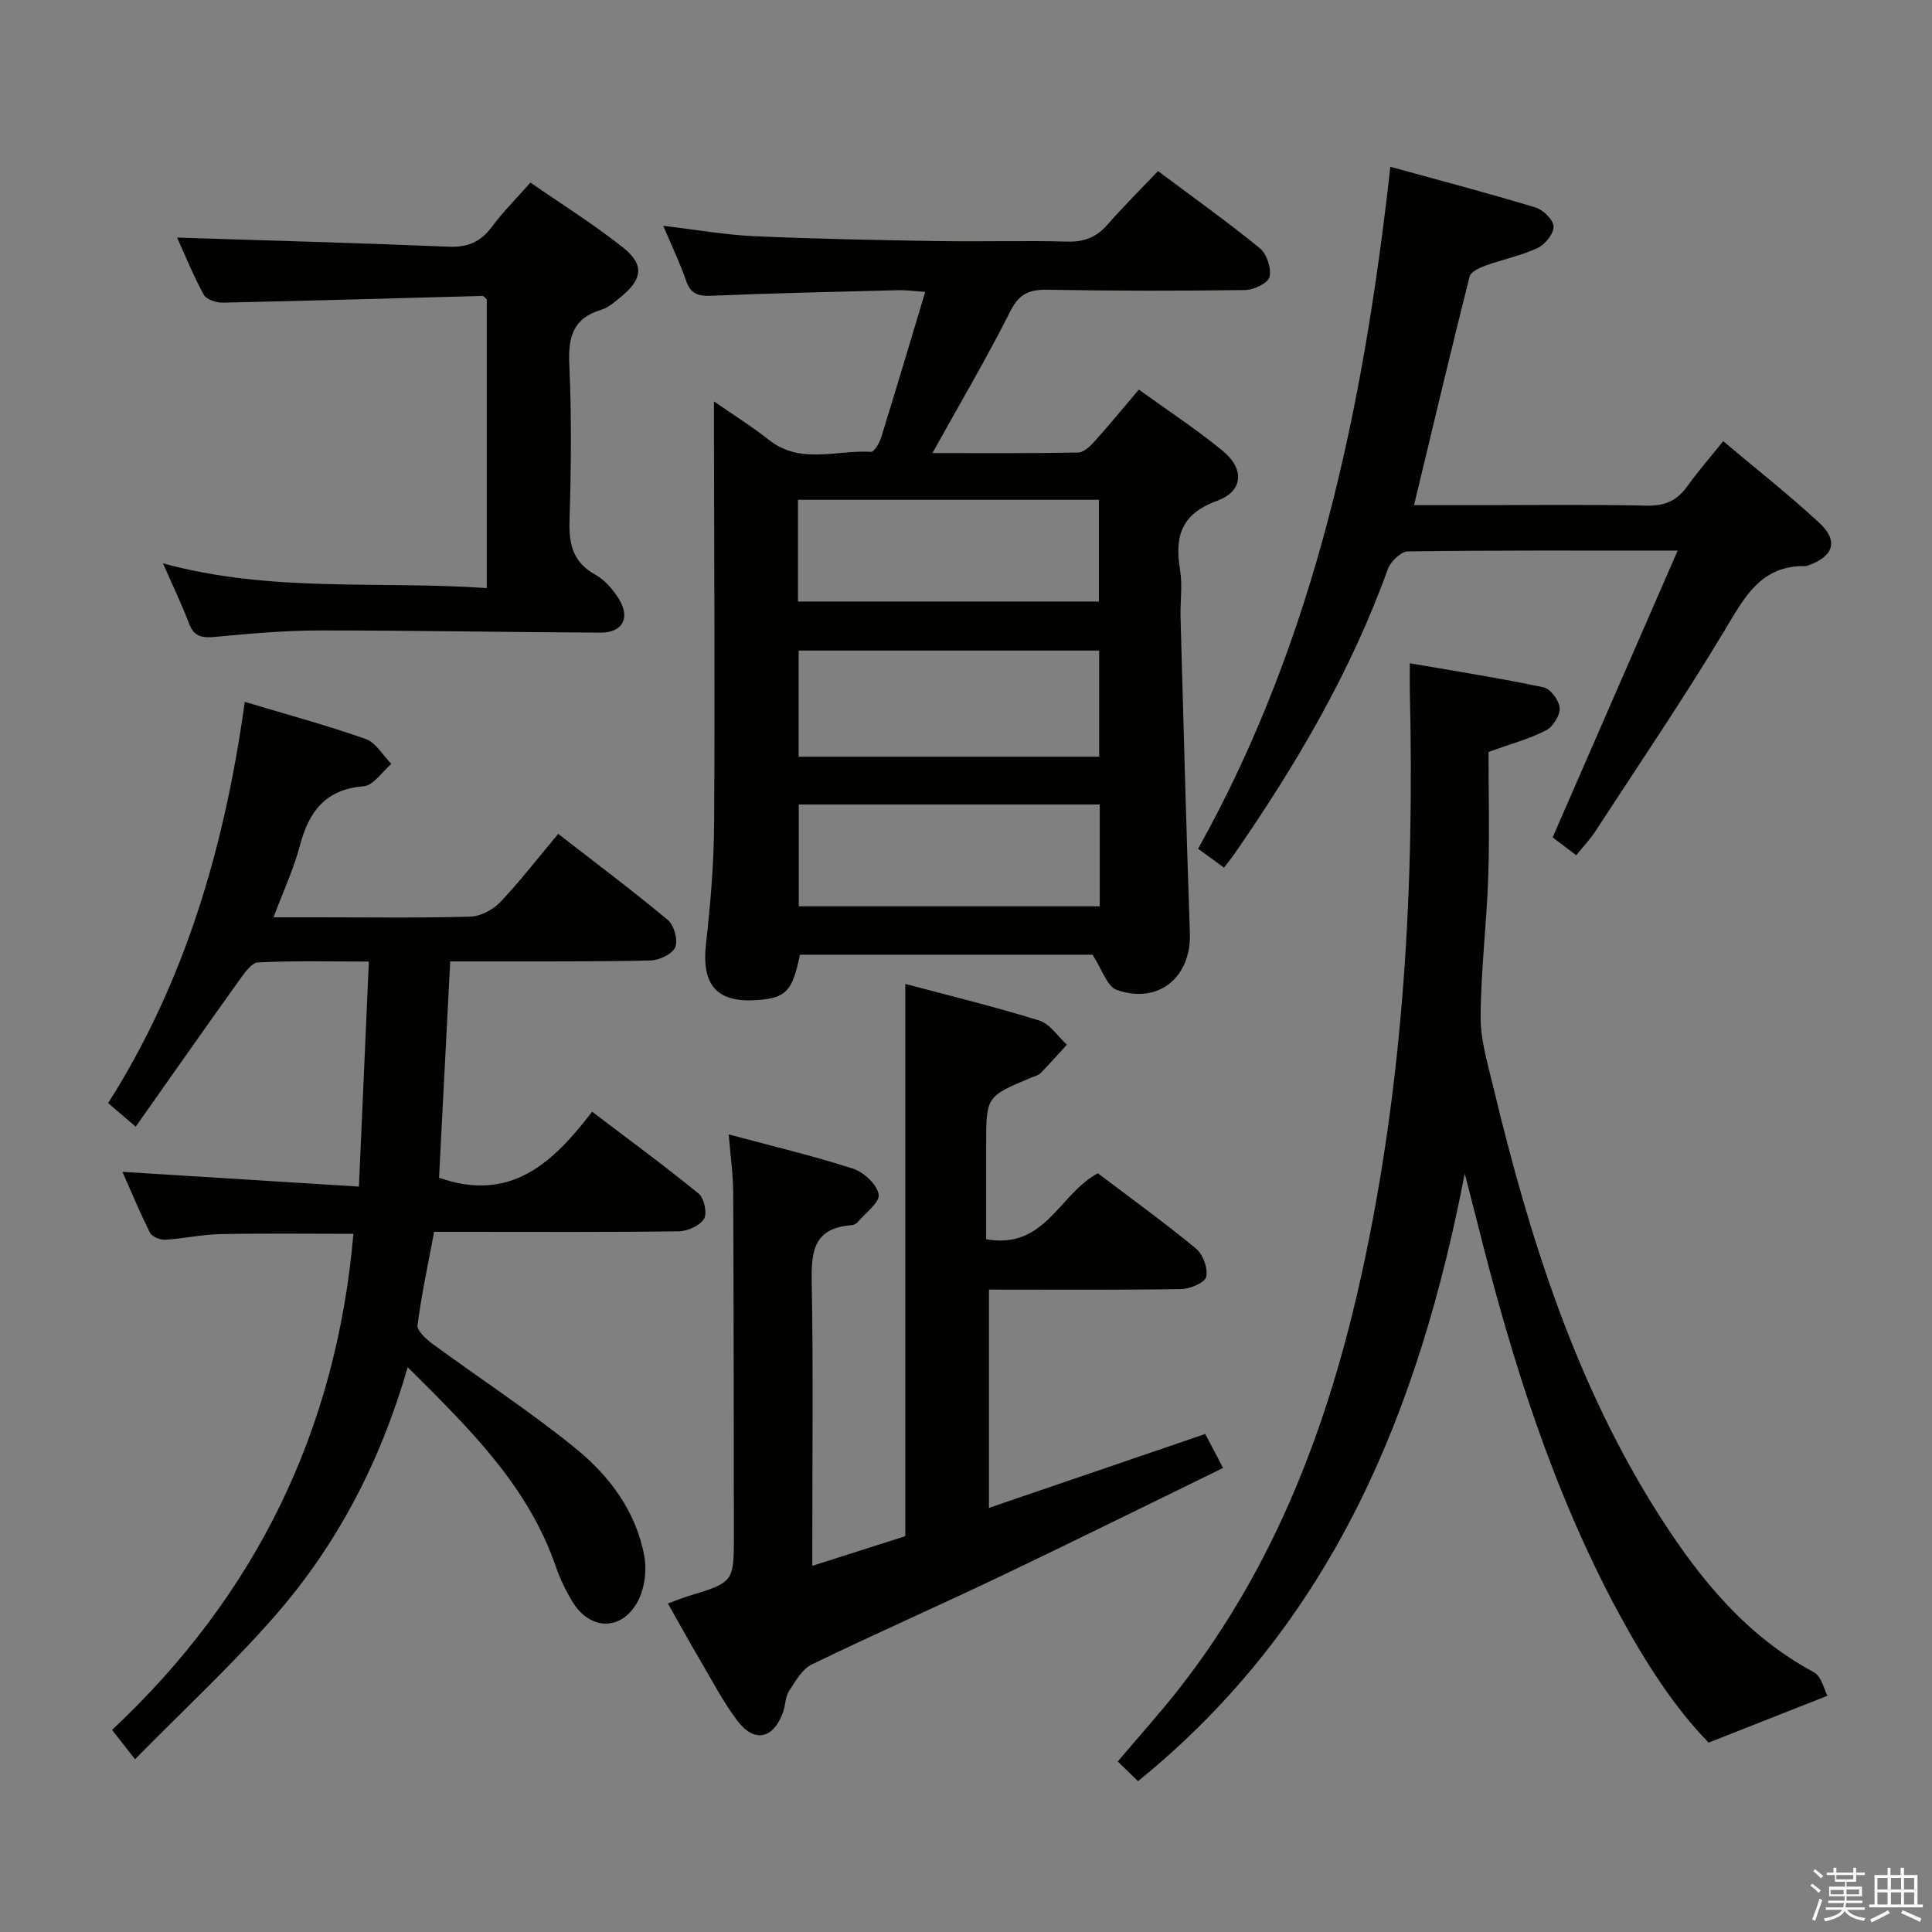 <svg enable-background="new 0 0 400 400" viewBox="0 0 400 400" xmlns="http://www.w3.org/2000/svg"><rect x="0" y="0" width="400" height="400" fill="#808080" stroke="none"/><path d="m374.8 390.4.4-.4c.7.5 1.3 1 1.8 1.4l-.5.5c-.5-.6-1.1-1.1-1.7-1.5zm1 7.3-.6-.3c.5-1.4 1.1-2.8 1.5-4.3.2.1.4.2.6.3-.5 1.3-1 2.8-1.5 4.3zm-.4-10.3.4-.4c.4.3 1 .8 1.7 1.4l-.5.5c-.4-.5-1-1-1.6-1.5zm2.5.3h1.7v-1h.6v1h3.5v-1h.6v1h1.8v.5h-1.8v1.4h-2v1h3.2v2h-3.2v.9h3.3v.5h-3.4c0 .3-.1.6-.1.9h4v.5h-3.7c.7.9 1.9 1.5 3.8 1.7-.1.2-.2.4-.3.6-2.1-.4-3.5-1.1-4-2.1-.4 1-1.8 1.7-4 2.2-.1-.2-.2-.4-.3-.6 2.1-.4 3.4-1 3.8-1.8h-3.4v-.5h3.6c.1-.3.1-.6.2-.9h-3.3v-.5h3.4c0-.3 0-.6 0-.9h-3.2v-2h3.3v-1h-2.1v-1.4h-1.7v-.5zm1.1 3.5v1h2.7c0-.3 0-.4 0-.4 0-.2 0-.2 0-.2 0-.1 0-.2 0-.3h-2.7zm1.2-3v.9h3.5v-.9zm4.7 3h-2.6v.6.4h2.6z" fill="#fbfafc"/><path d="m393.6 386.7h.6v1.5h2.8v6.1h1.1v.6h-11.1v-.6h1.1v-6.1h2.7v-1.5h.6v1.5h2.1v-1.5zm-2.7 8.8.4.6c-1.2.6-2.5 1.3-3.8 1.9-.1-.2-.2-.4-.3-.6 1.2-.6 2.5-1.2 3.7-1.9zm-2.2-6.7v2.4h2.1v-2.4zm0 3v2.5h2.1v-2.5zm2.8-3v2.4h2.1v-2.4zm0 3v2.5h2.1v-2.5zm6 6.1c-1.4-.7-2.7-1.3-3.9-1.8l.3-.6c1.5.6 2.7 1.2 3.9 1.7zm-1.2-9.1h-2.1v2.4h2.1zm-2.1 3v2.5h2.1v-2.5z" fill="#fbfafc"/><g fill="#010100"><path d="m226.19 197.66c-19.38 0-39.99 0-60.57 0-1.54 7.51-2.85 8.92-8.64 9.38-8.57.68-11.76-3.04-10.81-11.62.92-8.25 1.63-16.57 1.68-24.86.17-26.98.01-53.97-.03-80.96 0-1.77 0-3.54 0-6.49 4.41 3.06 8.03 5.3 11.34 7.94 6.58 5.24 14.1 2.04 21.19 2.5.64.04 1.73-1.84 2.09-2.99 3.04-9.8 5.96-19.63 9.12-30.13-2.38-.16-3.94-.39-5.48-.35-12.97.33-25.95.61-38.91 1.16-2.77.12-4.23-.5-5.16-3.21-1.22-3.57-2.88-6.99-4.69-11.28 6.83.81 12.82 1.88 18.85 2.15 12.63.57 25.27.8 37.91 1.01 8.99.15 18-.13 26.98.11 3.49.09 5.98-.94 8.24-3.52 3.28-3.75 6.82-7.25 10.46-11.08 7.41 5.55 14.43 10.54 21.09 15.99 1.43 1.17 2.4 4.15 1.99 5.93-.3 1.27-3.25 2.69-5.04 2.71-13.66.19-27.32.18-40.97-.06-3.71-.06-5.81.8-7.63 4.41-4.92 9.76-10.48 19.19-16.15 29.4 10.41 0 20.3.08 30.18-.11 1.19-.02 2.54-1.36 3.47-2.4 3-3.33 5.84-6.81 9.08-10.63 5.84 4.22 11.81 8.13 17.3 12.63 4.67 3.82 4.34 8.42-1.13 10.41-7.34 2.67-8.79 7.32-7.64 14.21.54 3.24.02 6.65.11 9.98.61 21.77 1.18 43.54 1.93 65.31.31 9.1-6.46 14.8-15.14 11.75-2.02-.72-3.05-4.29-5.02-7.29zm1.38-40.99c0-7.69 0-14.75 0-21.98-20.94 0-41.51 0-62.22 0v21.98zm-62.36-32.13h62.31c0-7.28 0-14.17 0-21.06-20.97 0-41.54 0-62.31 0zm62.48 42.02c-21.05 0-41.74 0-62.31 0v21.08h62.31c0-7.05 0-13.83 0-21.08z"/><path d="m50.68 145.31c8.94 2.69 17.09 4.88 25.03 7.69 2.12.75 3.56 3.39 5.31 5.16-1.91 1.62-3.71 4.47-5.74 4.63-7.96.64-11.34 5.27-13.2 12.32-1.26 4.76-3.38 9.3-5.45 14.81h9.27c10.5 0 21 .16 31.48-.14 2.11-.06 4.67-1.41 6.17-2.98 4.11-4.33 7.77-9.09 12.02-14.16 7.67 5.96 15.34 11.7 22.69 17.83 1.3 1.08 2.16 4.18 1.54 5.64-.6 1.43-3.33 2.71-5.15 2.75-11.82.26-23.65.17-35.48.19-1.81 0-3.61 0-5.96 0-.79 15.34-1.56 30.34-2.31 44.79 14.88 5.22 23.62-3.15 31.69-13.67 7.68 5.84 15.03 11.21 22.07 16.97 1.14.93 1.8 4.09 1.09 5.22-.89 1.43-3.41 2.55-5.24 2.57-14.99.2-29.99.11-44.98.11-1.81 0-3.62 0-5.65 0-1.24 6.63-2.61 12.93-3.43 19.31-.15 1.14 1.73 2.87 3.03 3.83 9.91 7.28 20.25 14.01 29.77 21.76 7.01 5.7 12.51 13.12 14.16 22.33.56 3.12-.04 7.15-1.67 9.82-3.48 5.71-9.74 5.26-13.22-.47-1.37-2.26-2.56-4.7-3.41-7.19-5.77-16.84-18.02-28.75-30.7-41.36-5.65 19.6-14.62 36.78-27.54 51.54-8.94 10.22-18.96 19.5-28.91 29.62-2.01-2.56-3.21-4.1-4.76-6.07 29.66-27.79 46.42-61.82 49.97-102.71-9.46 0-18.53-.12-27.6.06-3.8.08-7.58.94-11.39 1.16-1.04.06-2.7-.62-3.12-1.44-2.08-4.13-3.85-8.42-5.71-12.61 16.12 1 31.97 1.99 48.96 3.05.71-15.91 1.37-30.9 2.06-46.59-8.11 0-15.55-.2-22.96.18-1.4.07-2.9 2.33-3.99 3.85-7.05 9.84-13.99 19.76-21.32 30.15-2.31-1.97-3.77-3.21-5.71-4.87 15.93-25.13 24.11-52.94 28.29-83.08z"/><path d="m150.87 234.87c9.13 2.45 17.54 4.44 25.74 7.09 2.23.72 4.96 3.26 5.31 5.34.28 1.62-2.74 3.83-4.35 5.73-.3.35-.87.61-1.33.64-8.28.61-8.28 6.14-8.17 12.55.31 17.32.11 34.66.11 51.99v5.98c6.98-2.23 13.25-4.23 19.25-6.14 0-38.18 0-75.93 0-114.34 9.3 2.48 18.61 4.74 27.74 7.58 2.21.69 3.83 3.28 5.72 5-1.81 1.98-3.59 3.99-5.46 5.91-.43.44-1.18.6-1.79.85-9.46 3.94-9.47 3.94-9.47 14.08v19.44c12.29 2.2 15.17-9.5 23.14-13.65 6.67 5.05 13.67 10.11 20.32 15.59 1.44 1.19 2.5 4.11 2.1 5.85-.28 1.22-3.35 2.5-5.19 2.53-13.15.21-26.3.11-39.79.11v45.19c15.04-5.14 29.74-10.16 44.78-15.3 1.19 2.25 2.32 4.41 3.7 7.03-15.41 7.51-30.58 15.04-45.87 22.33-13.05 6.22-26.29 12.05-39.29 18.36-2.03.98-3.43 3.52-4.76 5.58-.76 1.18-.67 2.88-1.17 4.27-2.01 5.58-5.96 6.47-9.49 1.78-2.99-3.96-5.29-8.44-7.83-12.74-2.17-3.68-4.22-7.42-6.54-11.51 1.72-.63 2.9-1.13 4.11-1.5 9.55-2.9 9.56-2.89 9.55-12.67-.03-23.66-.03-47.32-.14-70.98-.03-3.79-.57-7.57-.93-11.97z"/><path d="m303.26 242.97c-9.47 48.99-27.3 93.12-67.65 125.8-1.42-1.38-2.68-2.61-4.19-4.07 4.49-5.32 8.81-10.1 12.77-15.16 19.88-25.43 30.93-54.72 37.76-85.93 8.71-39.75 10.9-79.99 9.94-120.52-.04-1.63 0-3.26 0-5.77 9.57 1.66 18.69 3.08 27.7 4.99 1.42.3 3.23 2.73 3.32 4.28.1 1.52-1.38 3.88-2.81 4.62-3.35 1.74-7.09 2.73-11.92 4.47 0 8.43.23 17.22-.06 26-.33 9.63-1.53 19.24-1.57 28.87-.02 4.86 1.49 9.78 2.64 14.59 7.52 31.3 17.11 61.79 34.7 89.18 8.28 12.88 17.79 24.44 31.62 31.88 1.64.88 2.21 3.74 2.84 4.89-8.48 3.35-16.04 6.33-24.59 9.7-6.93-7.04-13.12-16.62-18.56-26.68-13.77-25.48-22.32-52.87-29.29-80.83-.87-3.44-1.77-6.87-2.65-10.31z"/><path d="m347.34 114c-19.88 0-37.86-.09-55.84.16-1.44.02-3.6 2.1-4.17 3.68-7.62 21.15-18.86 40.32-31.59 58.71-.65.94-1.38 1.84-2.32 3.09-1.85-1.34-3.55-2.59-5.37-3.91 24.42-43.76 34.25-91.51 39.81-141.2 10.39 2.87 20.26 5.46 30.03 8.42 1.6.48 3.71 2.55 3.76 3.94.05 1.49-1.75 3.73-3.3 4.45-3.42 1.6-7.22 2.36-10.8 3.65-1.24.45-3.05 1.29-3.29 2.27-3.91 15.54-7.61 31.14-11.5 47.33h11.24c12.33 0 24.66-.17 36.98.1 3.78.08 6.26-1.08 8.38-4.04 2.21-3.09 4.72-5.96 7.41-9.31 6.83 5.76 13.62 11.09 19.92 16.93 4.03 3.73 2.92 6.95-2.37 8.82-.16.06-.32.11-.49.11-9.38-.18-12.74 6.63-16.85 13.46-8.48 14.09-17.73 27.72-26.72 41.51-1.07 1.65-2.46 3.09-3.92 4.9-1.93-1.47-3.62-2.74-4.88-3.7 8.58-19.65 16.97-38.91 25.88-59.37z"/><path d="m100.78 121.76c0-20.66 0-40.29 0-59.81-.4-.31-.66-.69-.91-.68-17.93.47-35.87 1.01-53.81 1.39-1.32.03-3.35-.67-3.89-1.66-2.18-4.02-3.91-8.29-5.5-11.81 18.86.61 37.59 1.11 56.31 1.89 3.9.16 6.55-1.03 8.85-4.11 2.27-3.05 4.99-5.77 7.99-9.17 6.47 4.49 13.07 8.61 19.14 13.42 4.47 3.54 4.09 6.56-.33 10.18-1.28 1.05-2.62 2.27-4.14 2.73-5.87 1.75-6.88 5.67-6.62 11.32.49 10.8.37 21.65.04 32.47-.15 4.93.82 8.59 5.43 11.12 1.93 1.06 3.58 3.04 4.78 4.96 2.45 3.92.79 7-3.79 6.98-19.47-.09-38.94-.47-58.4-.45-7.13.01-14.26.66-21.37 1.33-2.65.25-4.37.03-5.42-2.75-1.49-3.95-3.34-7.77-5.39-12.47 22.45 6.13 44.61 3.56 67.03 5.12z"/></g></svg>
